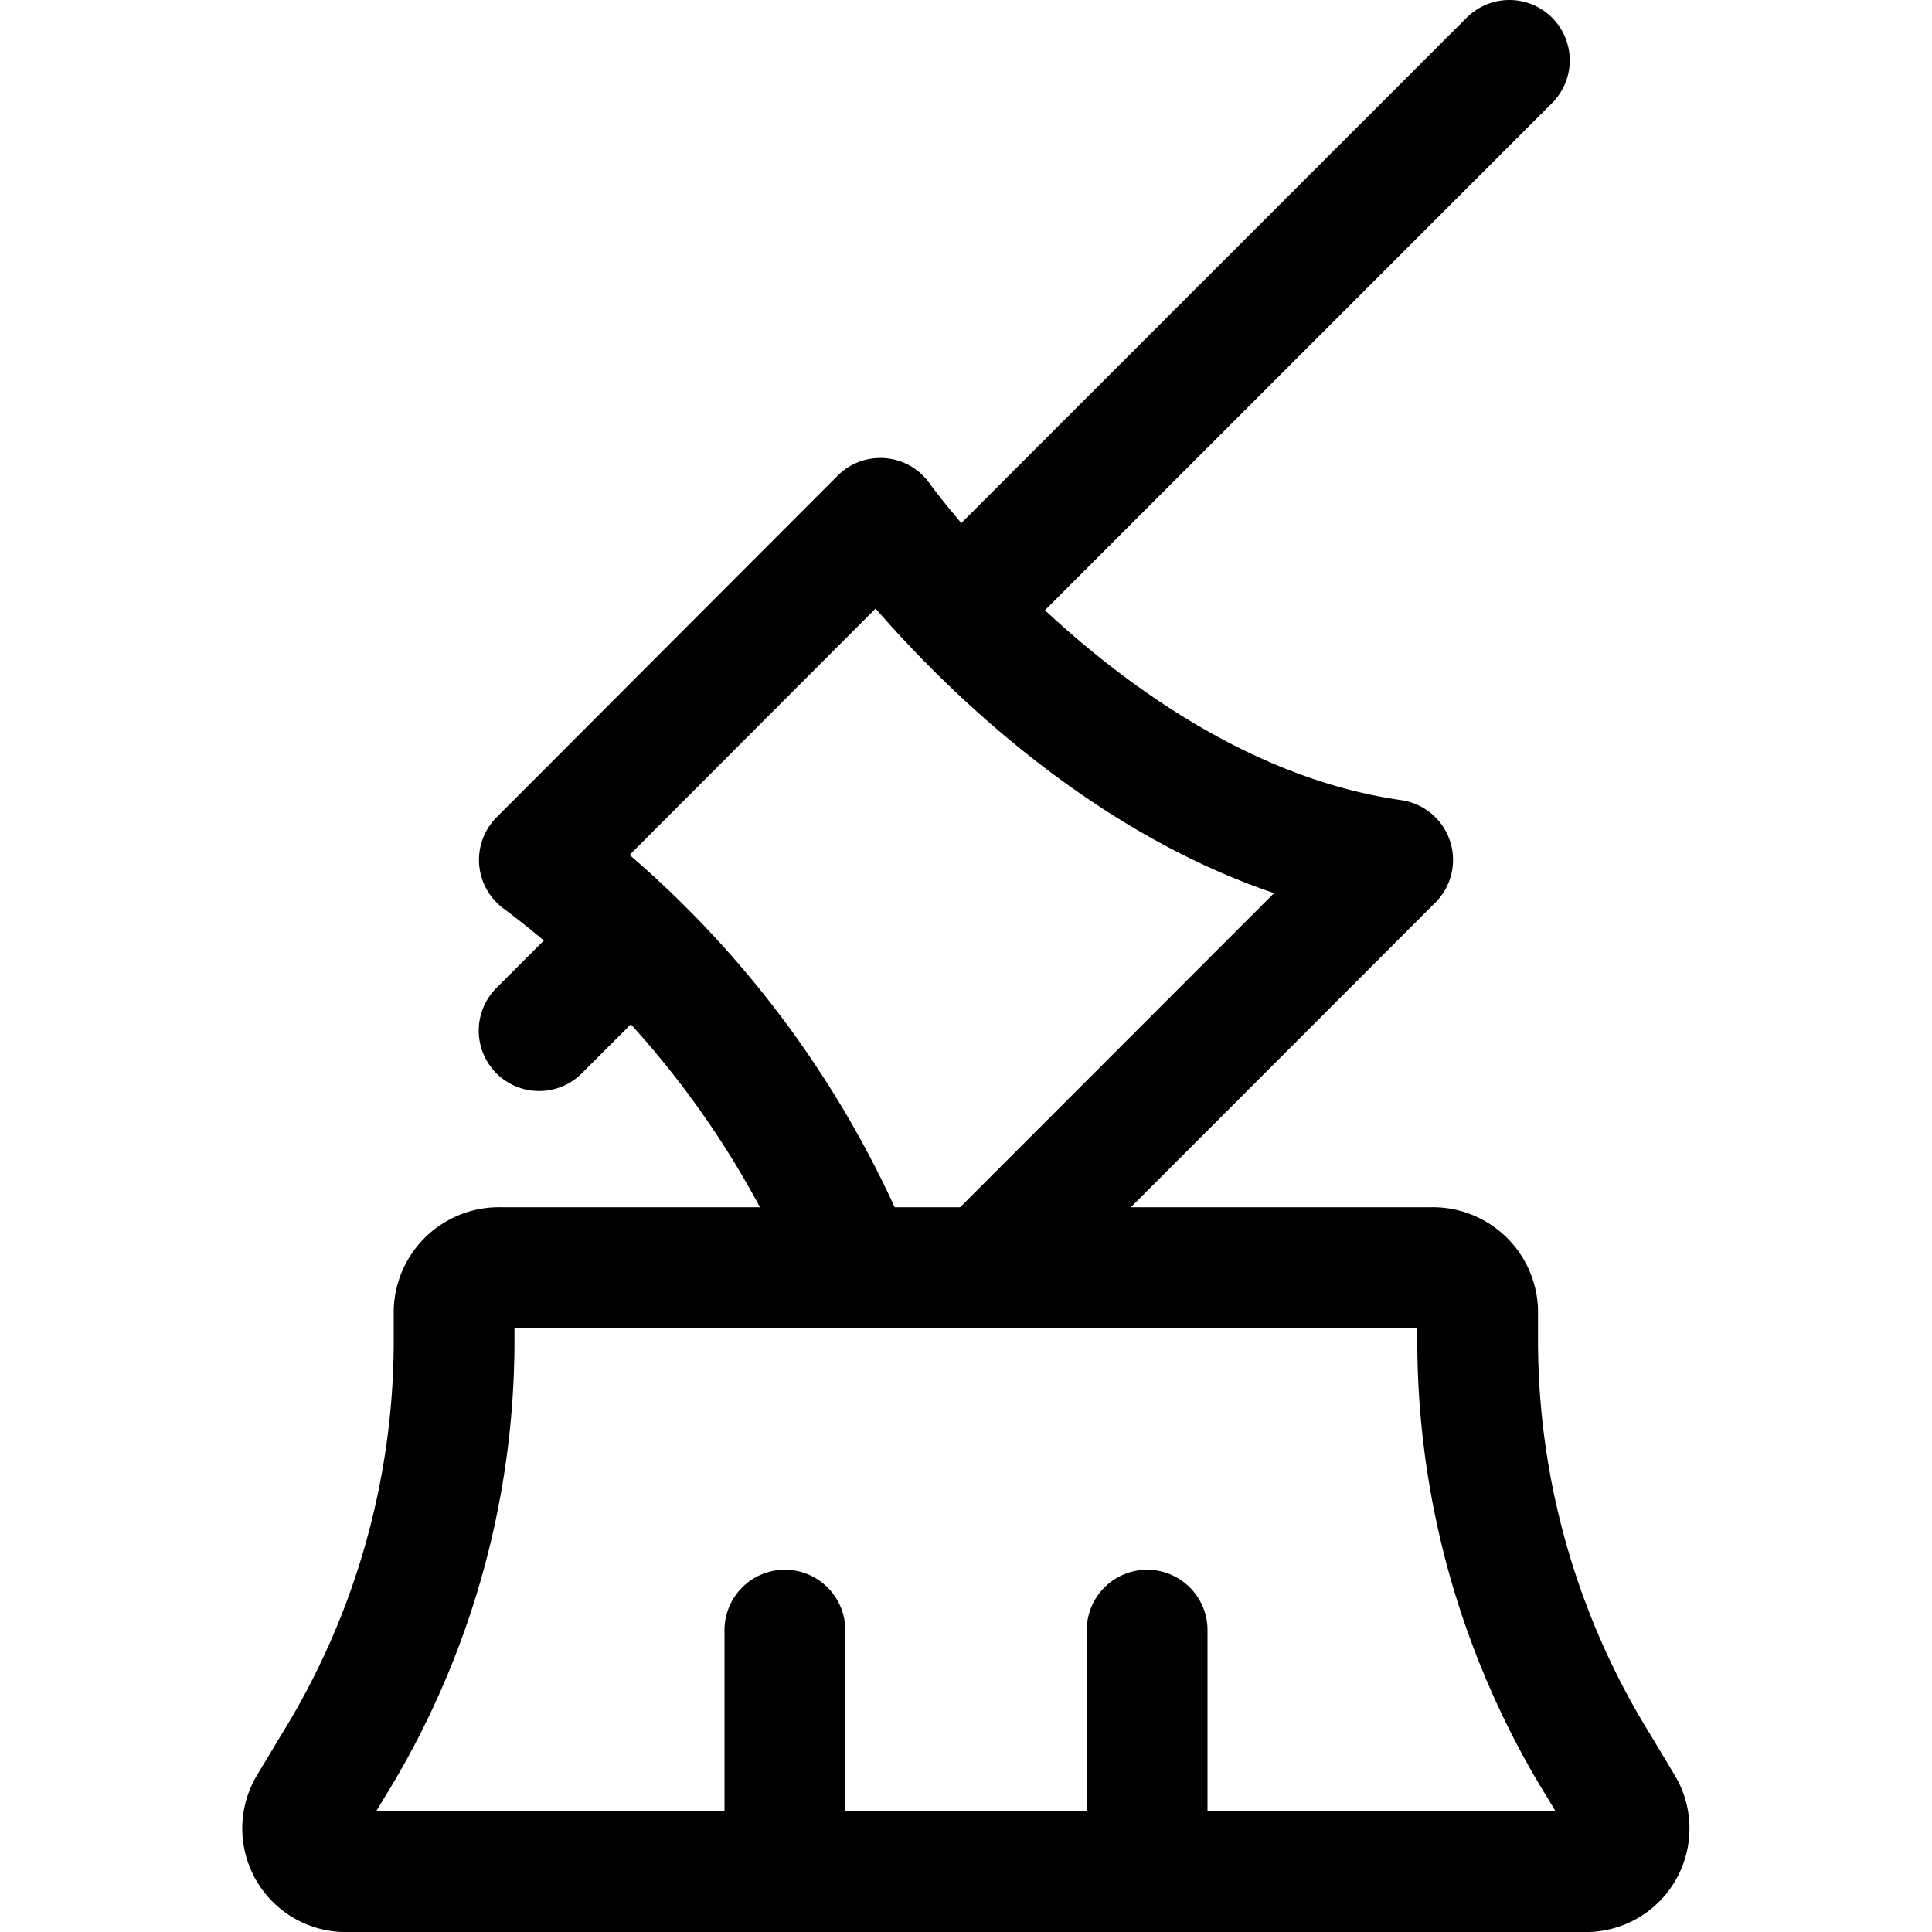 <svg id="Regular" xmlns="http://www.w3.org/2000/svg" viewBox="0 0 24 24" width="24" height="24"><defs><style>.cls-1{fill:none;stroke:#000;stroke-linecap:round;stroke-linejoin:round;stroke-width:1.5px}</style></defs><title>trees-chop</title><path class="cls-1" d="M19.671 23.25H4.329a.537.537 0 0 1-.5-.8l.3-.5a10.043 10.043 0 0 0 1.512-5.278v-.389a.558.558 0 0 1 .578-.536h11.559a.558.558 0 0 1 .578.536v.389a10.043 10.043 0 0 0 1.512 5.278l.3.5a.537.537 0 0 1-.497.8z"/><path class="cls-1" d="M12.235 15.75l5.065-5.068c-3.712-.53-6.364-4.243-6.364-4.243L6.7 10.682a12.046 12.046 0 0 1 3.922 5.065M7.84 11.66l-1.143 1.143m5.22-5.22L18.75.75m-9 22.5v-3m4.5 3v-3"/></svg>
